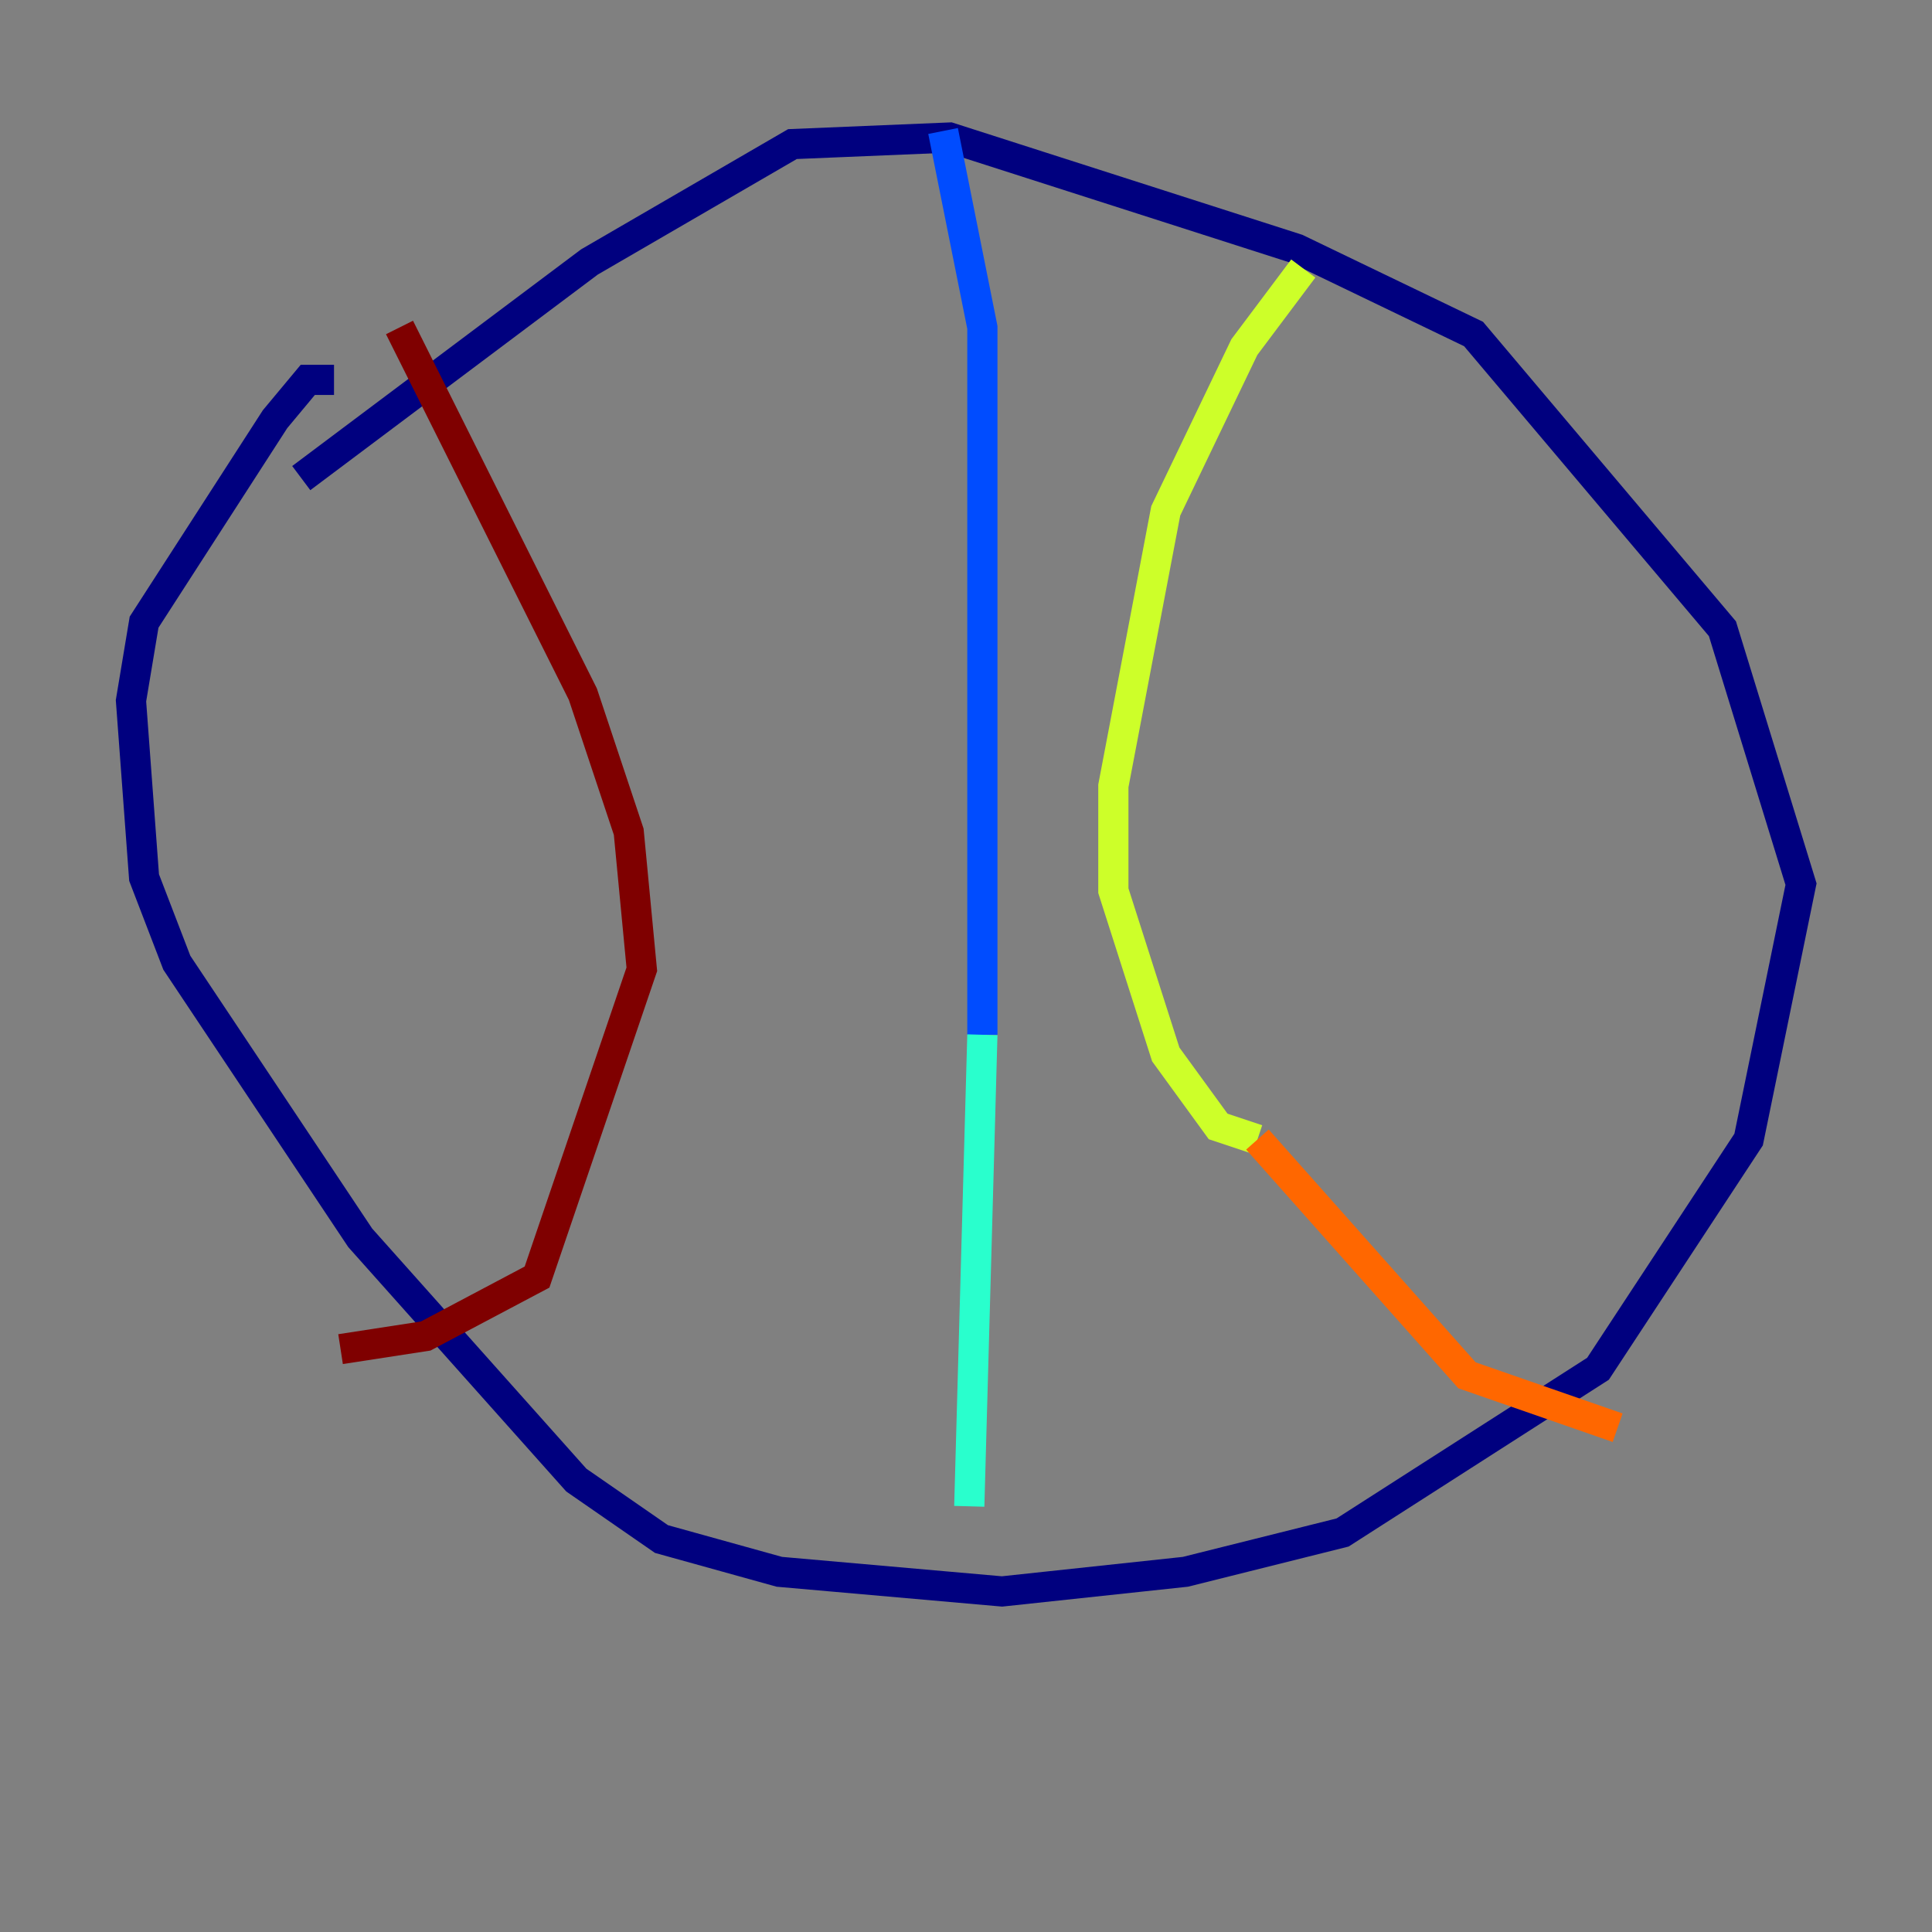 <?xml version="1.0" encoding="utf-8" ?>
<svg baseProfile="tiny" height="128" version="1.2" viewBox="0,0,128,128" width="128" xmlns="http://www.w3.org/2000/svg" xmlns:ev="http://www.w3.org/2001/xml-events" xmlns:xlink="http://www.w3.org/1999/xlink"><rect x="0" y="0" width="128" height="128" fill="#808080" stroke="none"/><defs /><polyline fill="none" points="19.959,31.675 39.051,17.356 52.502,9.546 62.915,9.112 85.912,16.488 97.627,22.129 114.115,41.654 119.322,58.576 115.851,75.498 105.871,90.685 88.949,101.532 78.536,104.136 66.386,105.437 51.634,104.136 43.824,101.966 38.183,98.061 23.864,82.007 11.715,63.783 9.546,58.142 8.678,46.427 9.546,41.22 18.224,27.77 20.393,25.166 22.129,25.166" stroke="#00007f" stroke-width="2" /><polyline fill="none" points="62.481,8.678 65.085,21.695 65.085,68.556" stroke="#004cff" stroke-width="2" /><polyline fill="none" points="65.085,68.556 64.217,99.797" stroke="#29ffcd" stroke-width="2" /><polyline fill="none" points="86.346,17.79 82.441,22.997 77.234,33.844 73.763,52.068 73.763,59.01 77.234,69.858 80.705,74.63 83.308,75.498" stroke="#cdff29" stroke-width="2" /><polyline fill="none" points="83.308,75.498 97.193,91.119 107.173,94.59" stroke="#ff6700" stroke-width="2" /><polyline fill="none" points="26.468,21.695 38.617,45.993 41.654,55.105 42.522,64.217 35.58,84.61 28.203,88.515 22.563,89.383" stroke="#7f0000" stroke-width="2" /></svg>
